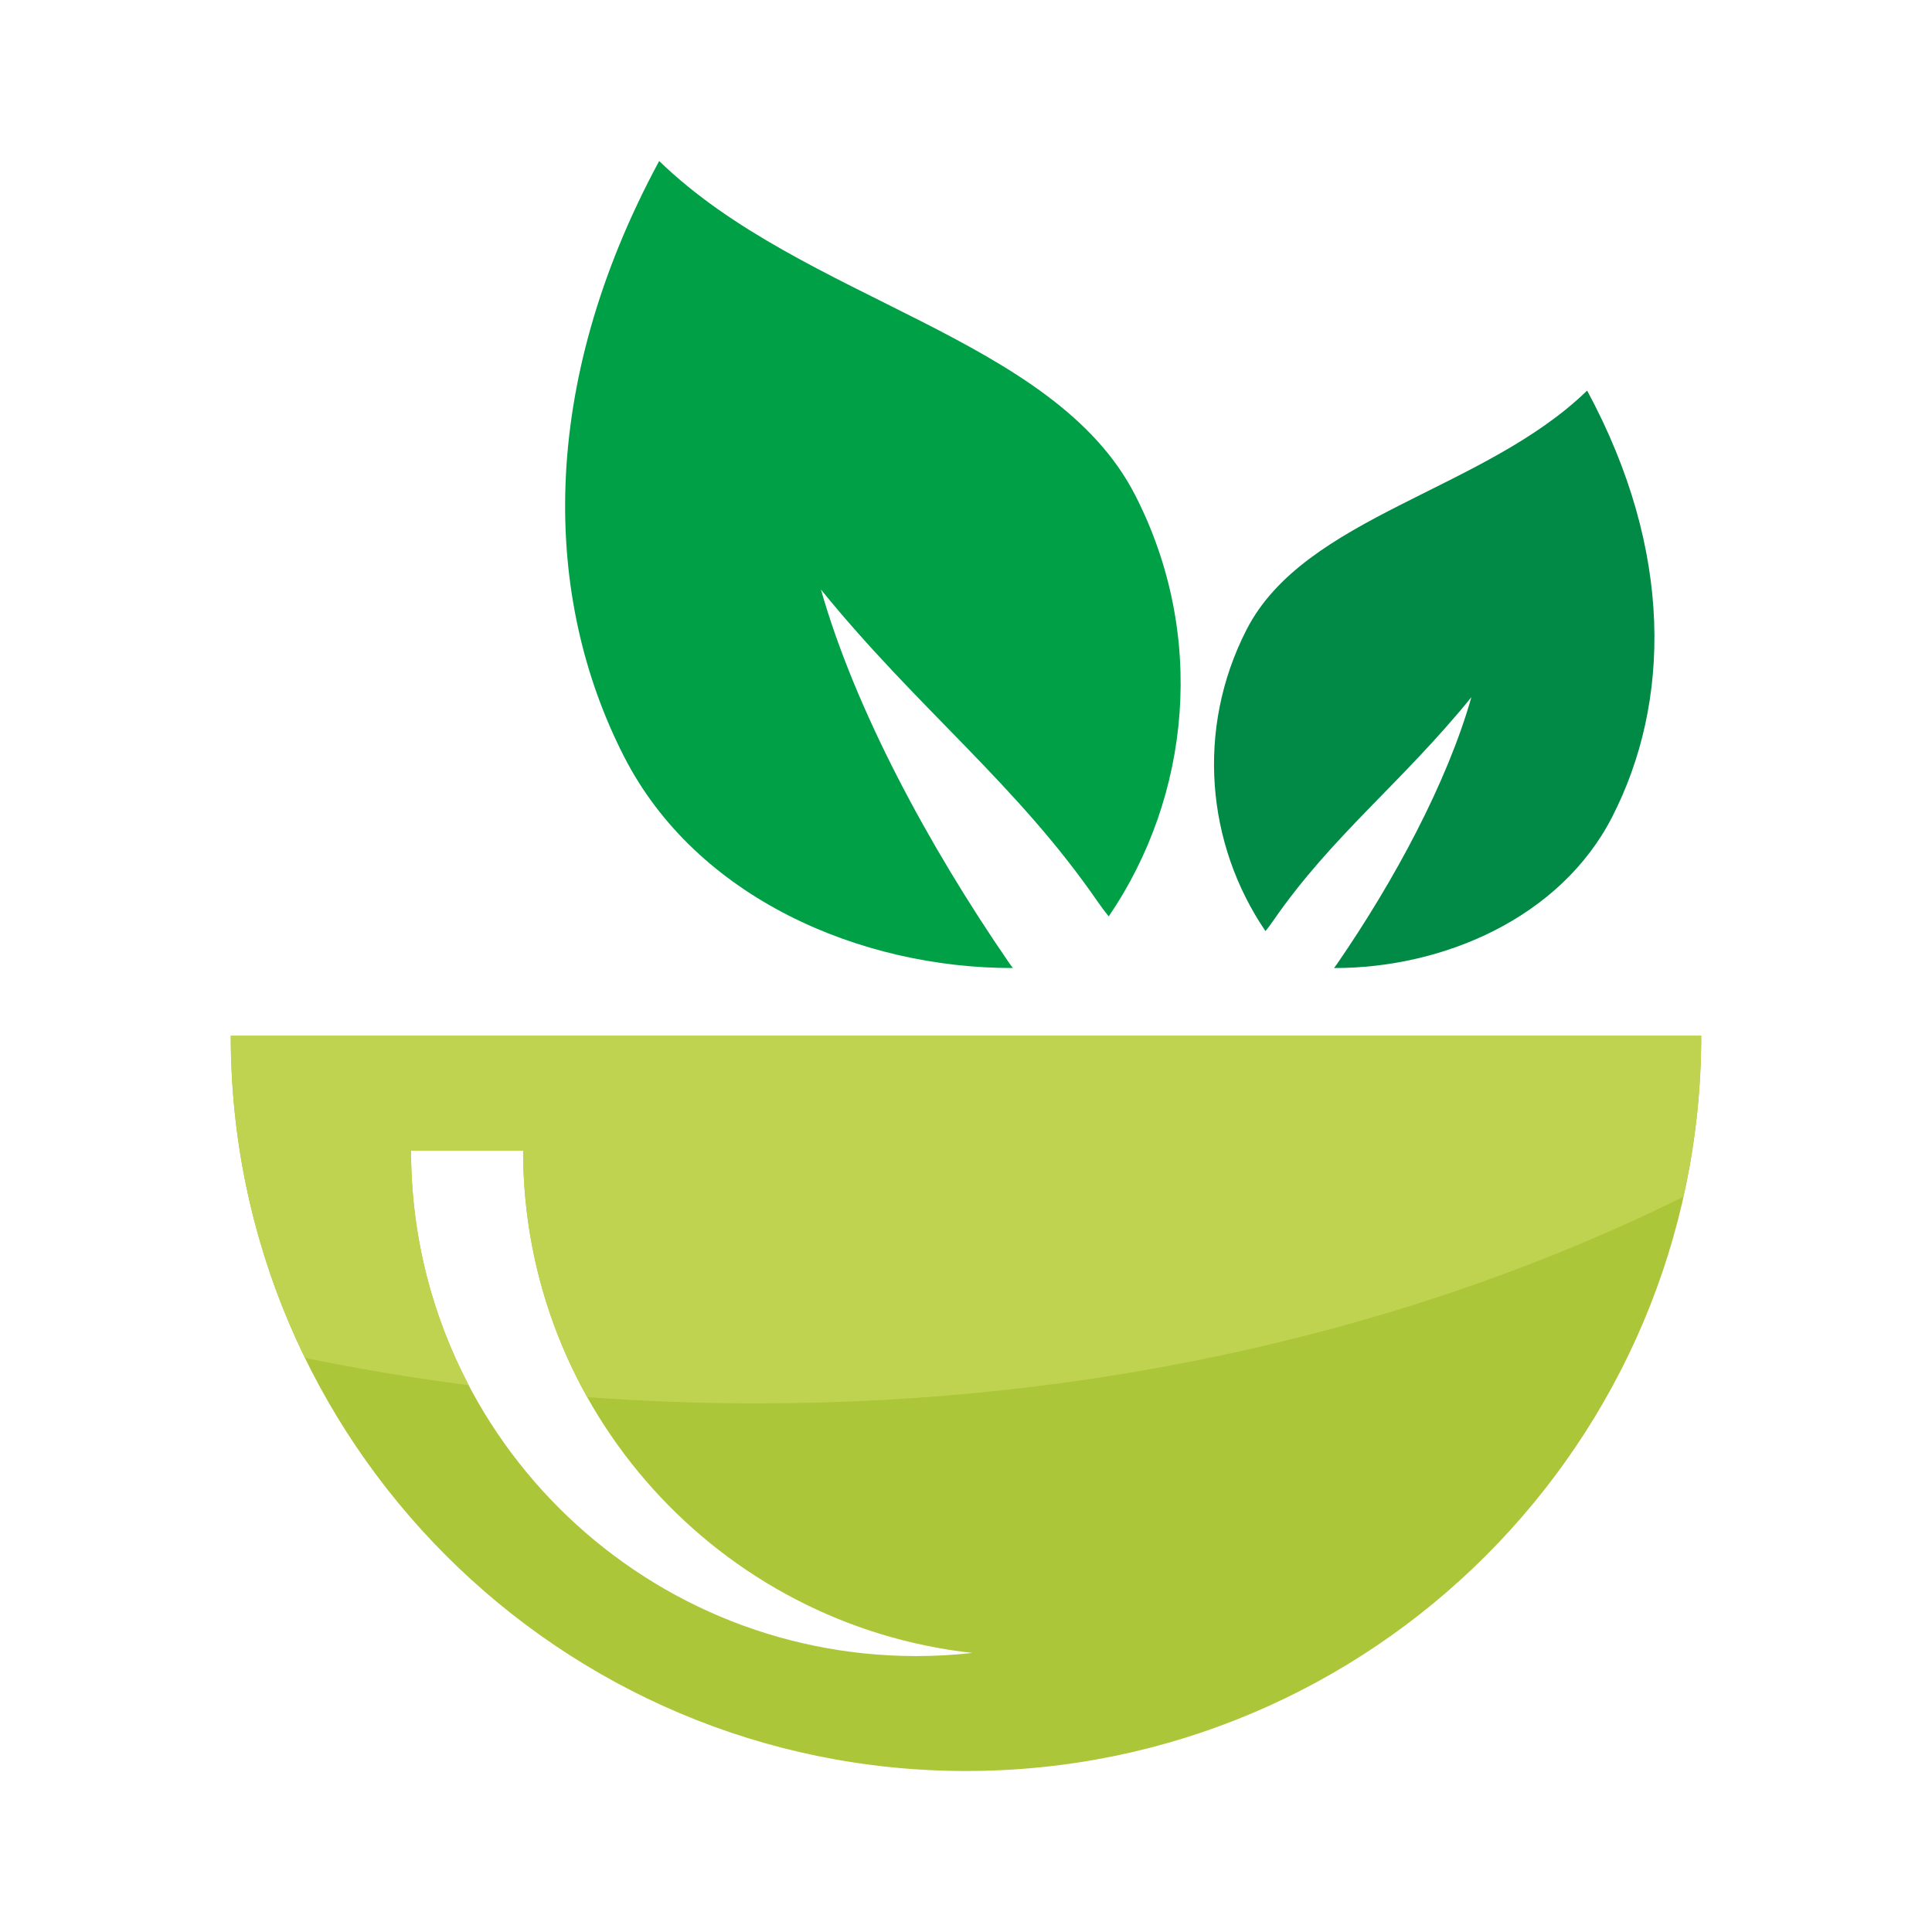 <?xml version="1.0" encoding="utf-8"?>
<!-- Generator: Adobe Illustrator 16.0.0, SVG Export Plug-In . SVG Version: 6.00 Build 0)  -->
<!DOCTYPE svg PUBLIC "-//W3C//DTD SVG 1.1//EN" "http://www.w3.org/Graphics/SVG/1.1/DTD/svg11.dtd">
<svg version="1.1" id="Layer_1" xmlns="http://www.w3.org/2000/svg" xmlns:xlink="http://www.w3.org/1999/xlink" x="0px" y="0px"
	 width="540px" height="540px" viewBox="0 0 540 540" enable-background="new 0 0 540 540" xml:space="preserve">
<g>
	<g>
		<path fill="#ABC638" d="M64.499,289.497C64.499,402.988,156.498,495,270.002,495c113.491,0,205.499-92.012,205.499-205.503H64.499
			z M256.141,462.876c-78.014,0-141.256-63.245-141.256-141.258h31.327c0,72.716,54.95,132.592,125.59,140.38
			C266.657,462.573,261.436,462.876,256.141,462.876z"/>
		<path fill="#00A046" d="M282.098,269.2c-22.794-33.109-43.191-71.193-52.645-104.427c27.114,33.412,54.632,54.252,77.431,87.36
			c0.944,1.378,1.964,2.703,3.007,4.01c23.009-33.797,27.34-78.778,7.396-117.744C294.566,94.005,224.551,84.159,184.245,45
			c-34.014,63.033-32.525,122.111-9.799,166.507c20.161,39.397,65.932,59.141,108.676,59.059
			C282.778,270.115,282.42,269.673,282.098,269.2z"/>
		<path fill="#008A46" d="M373.591,269.593c16.31-23.694,30.897-50.945,37.667-74.727c-19.397,23.911-39.092,38.824-55.405,62.512
			c-0.678,0.986-1.406,1.935-2.146,2.872c-16.468-24.185-19.563-56.372-5.3-84.249c16.259-31.768,66.359-38.813,95.201-66.832
			c24.337,45.104,23.273,87.374,7.009,119.142c-14.425,28.191-47.174,42.317-77.757,42.259
			C373.102,270.243,373.355,269.925,373.591,269.593z"/>
	</g>
	<g>
		<path fill="#C0D350" d="M64.499,289.497c0,32.3,7.472,62.843,20.751,90.034c14.957,3.086,30.227,5.644,45.773,7.633
			c-10.285-19.596-16.135-41.882-16.135-65.546h31.327c0,25.011,6.503,48.5,17.901,68.875c15.612,1.156,31.451,1.756,47.488,1.756
			c96.151,0,185.336-21.331,258.88-57.718c3.243-14.506,5.01-29.561,5.01-45.038L64.499,289.497L64.499,289.497z"/>
	</g>
</g>
</svg>
